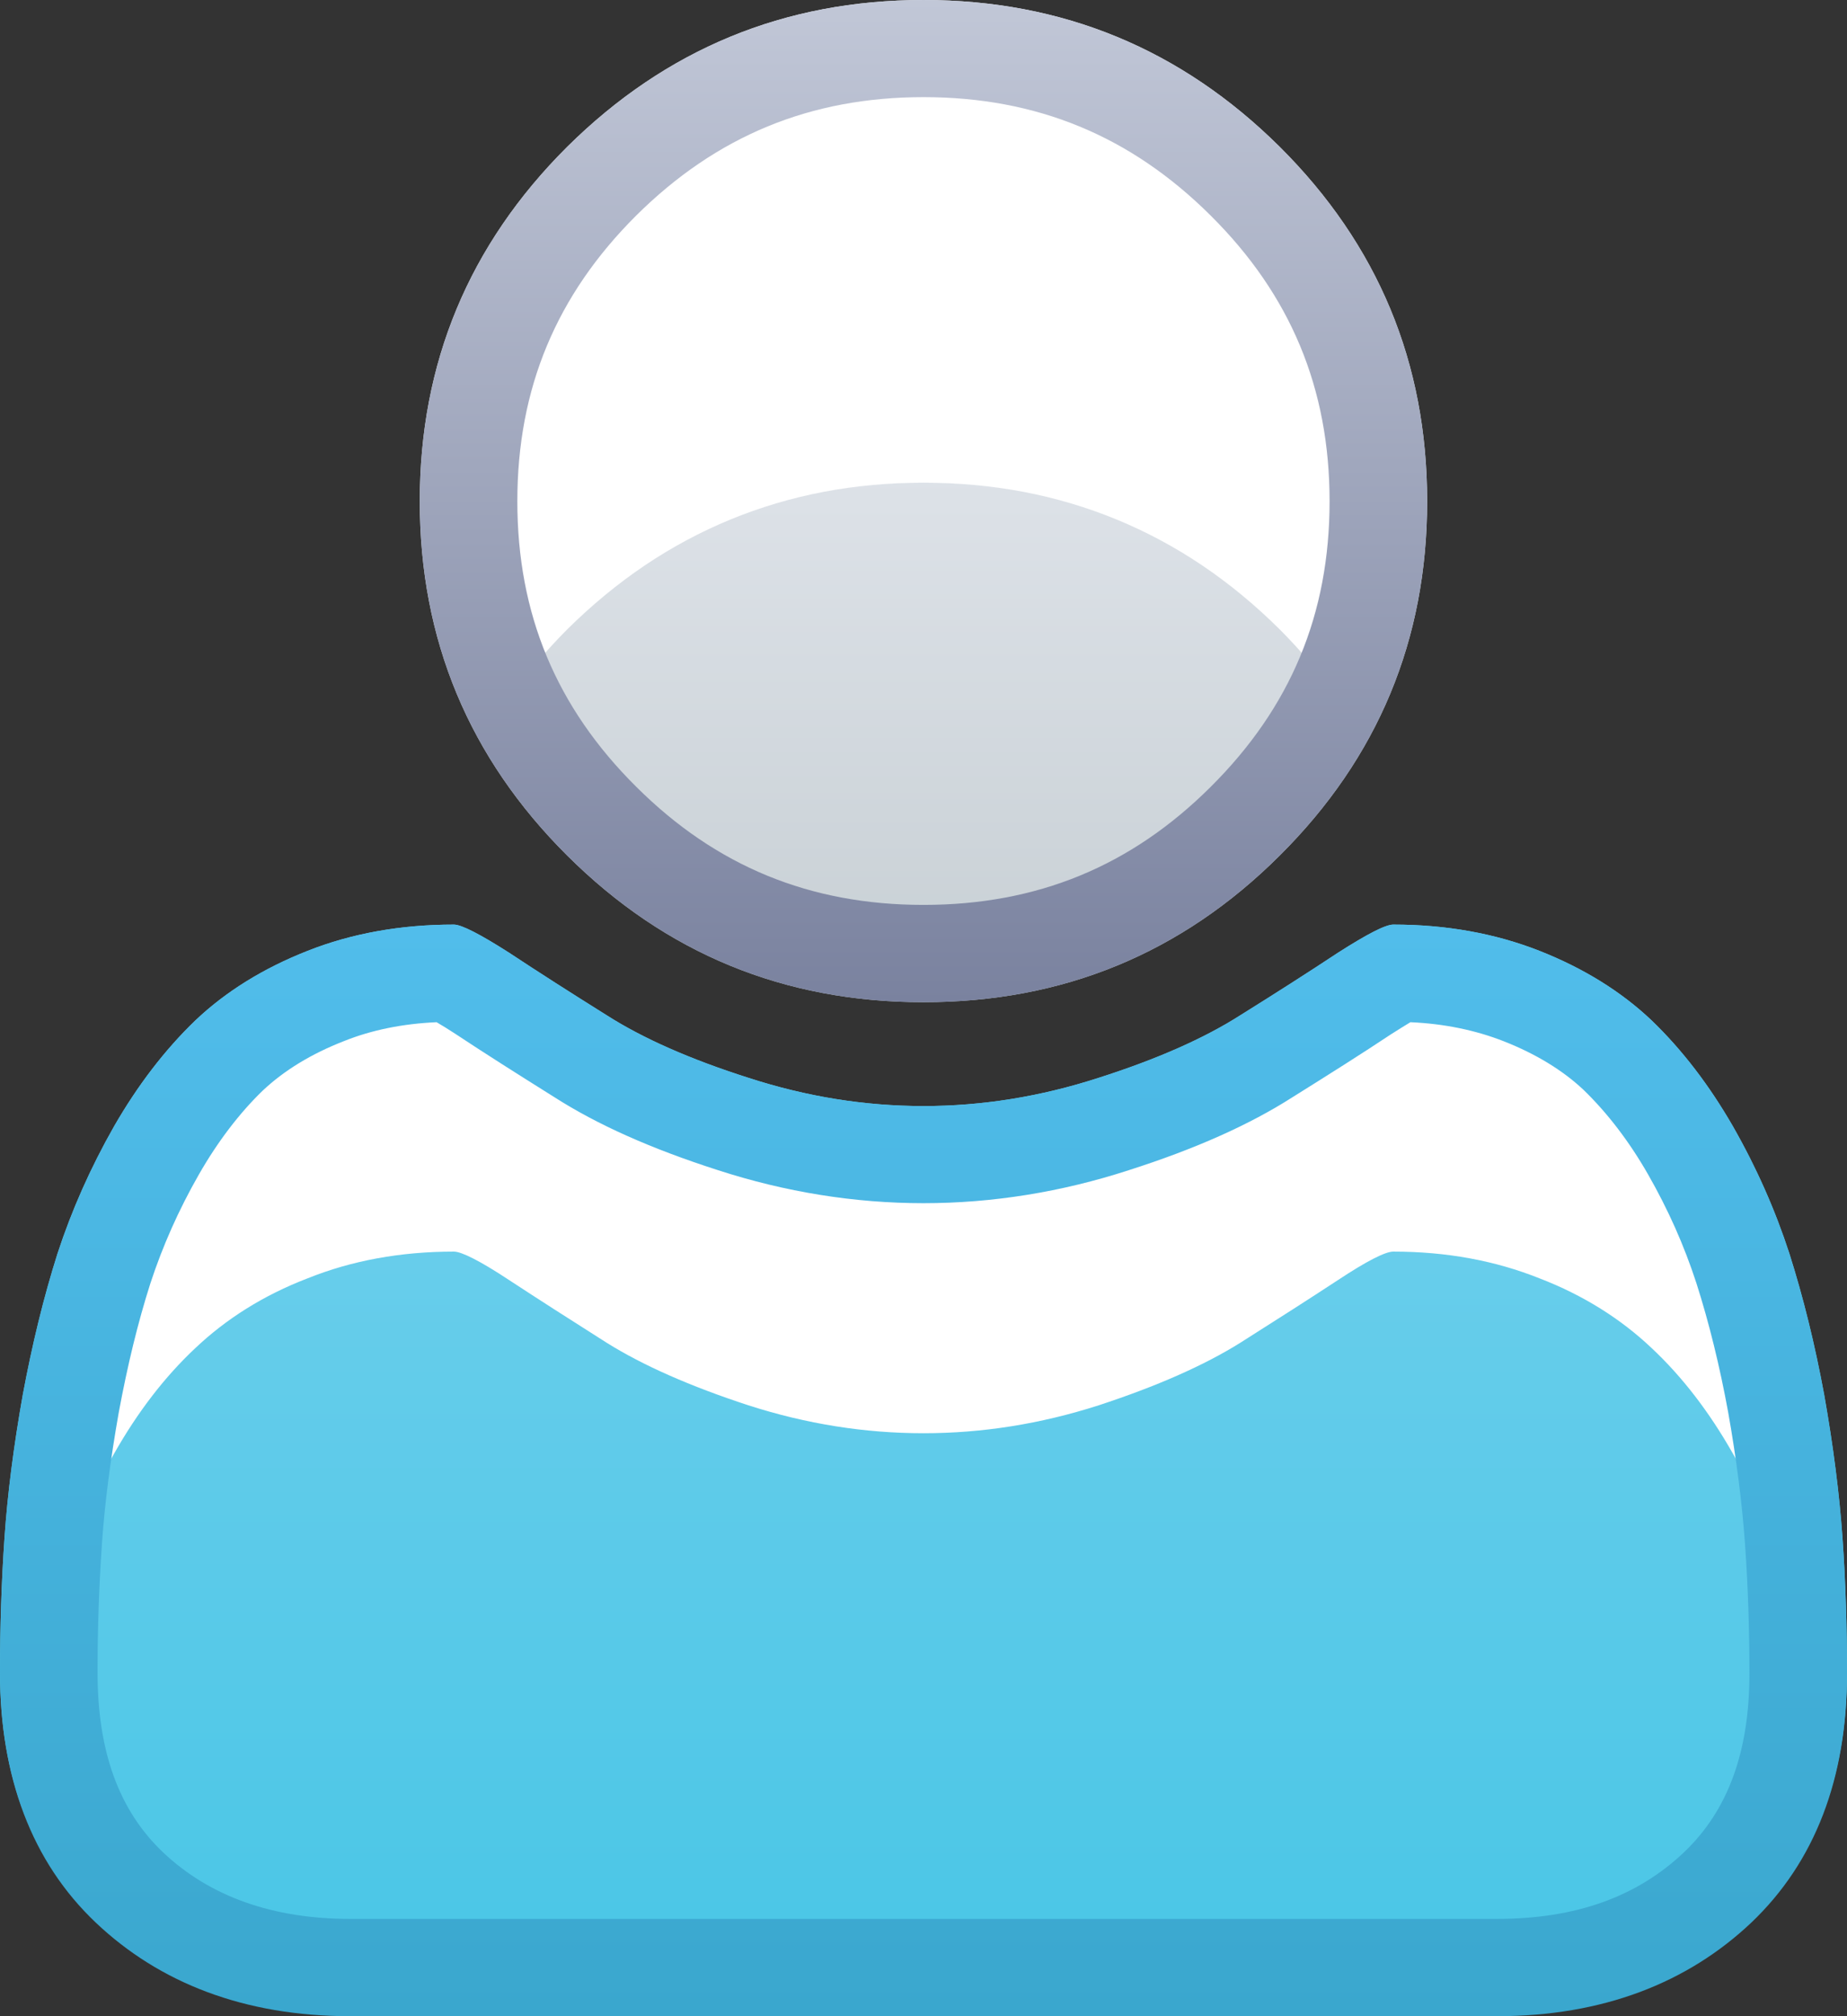 <svg xmlns="http://www.w3.org/2000/svg" width="1100" height="1200"><rect width="100%" height="100%" fill="#333333" stroke="none"/><linearGradient id="a" gradientUnits="userSpaceOnUse" x1="549.975" y1="596.486" x2="549.975"><stop offset="0" stop-color="#C7CFD4"/><stop offset="1" stop-color="#F1F3FA"/></linearGradient><path fill="url(#a)" d="M550 0c-82.909 0-153.515 29.298-212.207 87.403-58.495 58.25-87.793 128.562-87.793 210.935 0 82.326 29.298 152.638 87.793 210.841 58.692 58.399 129.298 87.307 212.207 87.307 82.91 0 153.565-28.908 212.157-87.307 58.545-58.203 87.793-128.515 87.793-210.841 0-82.373-29.248-152.685-87.793-210.935-58.592-58.105-129.247-87.403-212.157-87.403z"/><linearGradient id="b" gradientUnits="userSpaceOnUse" x1="550" y1="1196.582" x2="550" y2="550.294"><stop offset="0" stop-color="#48C6E6"/><stop offset="1" stop-color="#75D0ED"/></linearGradient><path fill="url(#b)" d="M1097.315 915.135c-1.855-26.172-5.469-54.49-10.841-84.765-5.566-30.176-12.499-58.202-20.798-84.375-8.449-25.879-19.483-50.879-33.642-75.683-14.016-24.316-30.127-45.408-48.391-62.989-18.261-17.284-40.575-31.054-66.798-41.404-26.366-10.352-55.467-15.625-87.06-15.625-4.688 0-15.722 5.76-32.86 16.698-17.14 11.327-36.523 23.73-58.302 37.306-21.582 13.77-49.756 26.17-84.325 37.207-34.718 11.231-69.387 16.795-104.298 16.795-34.961 0-69.629-5.563-104.248-16.795-34.668-11.037-62.793-23.438-84.375-37.207-21.728-13.576-41.114-25.979-58.252-37.306-17.138-10.938-28.272-16.698-32.813-16.698-31.689 0-60.938 5.274-87.109 15.625-26.316 10.351-48.584 24.12-66.845 41.404-18.263 17.581-34.375 38.673-48.391 62.989-14.109 24.804-25.194 49.804-33.688 75.683-8.303 26.173-15.139 54.199-20.753 84.375-5.37 30.274-9.035 58.593-10.841 84.765-1.806 25.977-2.685 53.029-2.685 80.274 0 62.304 18.946 111.328 57.08 147.169 37.844 36.133 88.379 54.004 151.466 54.004h682.91c63.086 0 113.576-17.871 151.513-54.004 37.989-35.841 57.032-84.865 57.032-147.169-.001-27.245-.831-54.297-2.686-80.274z"/><path fill="#fff" d="M1012.744 762.987c-7.177-22.168-16.845-44.14-28.905-65.136-11.377-20.116-24.463-37.109-38.622-50.391-12.94-12.5-29.348-22.557-48.831-30.273-17.088-6.739-36.181-10.45-56.933-11.523-2.832 1.659-6.787 4.102-12.256 7.716-16.991 10.938-36.082 23.241-58.592 37.5-25.88 16.405-57.716 30.563-97.169 43.261-40.039 12.793-80.907 19.433-121.435 19.433-40.575 0-81.396-6.64-121.435-19.336-39.453-12.794-71.289-26.952-97.169-43.357-22.753-14.456-41.99-26.759-58.642-37.5-5.566-3.614-9.375-6.057-12.206-7.716-20.753 1.073-39.893 4.784-56.983 11.523-19.483 7.717-35.938 17.773-48.828 30.273-14.162 13.281-27.199 30.274-38.526 50.391-12.157 20.996-21.778 42.968-29.005 65.136-7.568 23.537-13.916 49.416-18.993 76.955-2.052 12.106-3.858 23.534-5.42 34.472 1.709-3.027 3.368-6.154 5.174-9.277 14.016-24.709 30.128-45.703 48.391-62.795 18.26-17.283 40.528-31.442 66.845-41.504 26.172-10.545 55.42-15.914 87.109-15.914 4.541 0 15.675 5.563 32.813 16.894 17.138 11.231 36.524 23.631 58.252 37.401 21.582 13.475 49.707 25.879 84.375 37.207 34.619 11.133 69.287 16.603 104.248 16.603 34.911 0 69.58-5.47 104.298-16.603 34.569-11.328 62.744-23.732 84.325-37.207 21.779-13.771 41.162-26.17 58.302-37.401 17.138-11.33 28.172-16.894 32.86-16.894 31.593 0 60.694 5.369 87.06 15.914 26.223 10.062 48.537 24.221 66.798 41.504 18.263 17.092 34.375 38.086 48.391 62.795 1.805 3.123 3.514 6.25 5.173 9.277-1.612-10.938-3.368-22.559-5.517-34.472-4.982-27.54-11.329-53.419-18.947-76.956z"/><linearGradient id="c" gradientUnits="userSpaceOnUse" x1="550" y1="1200" x2="550" y2="550.294"><stop offset="0" stop-color="#3AA7CE"/><stop offset="1" stop-color="#51BDEB"/></linearGradient><path fill="url(#c)" d="M260.011 608.399c3.221 1.854 6.834 4.101 10.888 6.736 17.53 11.62 37.303 24.12 59.131 37.793 25.78 16.505 57.763 30.764 97.654 43.557 40.039 12.987 81.154 19.627 122.315 19.627 41.114 0 82.227-6.64 122.218-19.627 40.039-12.793 72.021-27.148 97.411-43.36 22.216-13.869 41.991-26.369 58.739-37.5 4.591-2.932 8.399-5.273 11.621-7.226 20.216.879 38.869 4.784 55.567 11.327 19.14 7.52 35.304 17.384 47.608 29.005 14.209 13.769 27.149 30.663 38.33 50.192 12.013 20.998 21.485 42.287 28.811 64.75 7.566 23.631 13.963 49.705 18.943 76.951 4.98 28.028 8.35 54.588 10.058 78.905 1.759 24.806 2.589 50.683 2.589 76.563 0 46.582-12.793 81.445-38.966 106.349-28.271 26.756-64.793 39.646-111.474 39.646h-682.91c-46.095 0-83.546-13.279-111.377-39.55-26.27-24.902-39.062-59.961-39.062-107.129 0-25.778.879-51.562 2.588-76.269 1.609-23.731 5.028-50.197 10.009-78.322 5.227-28.221 11.427-53.708 18.847-76.952 7.376-22.461 16.897-43.847 28.908-64.842 11.23-19.63 24.17-36.524 37.89-49.807 12.842-12.107 29.004-21.972 48.537-29.589 16.307-6.54 34.862-10.349 55.127-11.228m569.774-58.106c-4.688 0-15.722 5.76-32.86 16.698-17.14 11.327-36.523 23.73-58.302 37.306-21.582 13.77-49.756 26.17-84.325 37.207-34.718 11.232-69.387 16.796-104.298 16.796-34.961 0-69.629-5.563-104.248-16.795-34.668-11.037-62.793-23.438-84.375-37.207-21.728-13.576-41.114-25.979-58.252-37.306-17.138-10.938-28.272-16.698-32.813-16.698-31.689 0-60.938 5.274-87.109 15.625-26.316 10.351-48.584 24.12-66.845 41.404-18.263 17.581-34.375 38.673-48.391 62.989-14.109 24.804-25.194 49.804-33.688 75.683-8.303 26.173-15.139 54.199-20.753 84.375-5.37 30.274-9.035 58.593-10.841 84.765-1.806 25.977-2.685 53.029-2.685 80.274 0 62.304 18.946 112.793 57.08 148.928 37.843 35.837 88.379 55.663 151.465 55.663h682.91c63.086 0 113.576-19.826 151.513-55.663 37.989-36.135 57.032-85.938 57.032-148.243 0-27.344-.83-54.589-2.685-80.665-1.855-26.173-5.469-54.591-10.841-84.861-5.566-30.272-12.499-58.399-20.798-84.375-8.449-25.979-19.483-51.076-33.642-75.88-14.016-24.316-30.127-45.408-48.391-62.989-18.261-17.284-40.575-31.054-66.798-41.404-26.366-10.353-55.467-15.627-87.06-15.627z"/><g fill="#fff"><path d="M303.929 414.631c-16.953-34.638-25.576-73.766-25.576-116.293 0-37.12 6.689-72.015 19.882-103.716 13.189-31.691 33.258-61.105 59.649-87.424 52.836-52.35 117.473-78.895 192.116-78.895 74.593 0 139.23 26.544 192.116 78.895 26.391 26.319 46.46 55.732 59.649 87.424 13.193 31.701 19.882 66.596 19.882 103.716 0 42.539-8.633 81.652-25.656 116.25-9.767-13.826-21.142-27.283-33.812-40-58.424-57.938-129.812-87.316-212.18-87.316-82.301 0-153.706 29.377-212.229 87.316-12.51 12.557-23.896 26.03-33.841 40.043z"/><path d="M550 28.335c18.645 0 36.867 1.66 54.159 4.933 17.29 3.272 34.136 8.25 50.071 14.794 15.934 6.544 31.403 14.838 45.979 24.652 14.576 9.814 28.668 21.424 41.884 34.506 13.194 13.158 24.899 27.18 34.792 41.678 9.895 14.501 18.255 29.889 24.851 45.735 6.596 15.849 11.612 32.607 14.91 49.808 3.298 17.202 4.97 35.335 4.97 53.896 0 21.19-2.146 41.688-6.376 60.925-4.253 19.341-10.731 37.932-19.253 55.262-9.76-13.811-21.127-27.255-33.784-39.959-58.431-57.944-129.826-87.325-212.203-87.325-82.31 0-153.722 29.38-212.252 87.325-12.486 12.532-23.852 25.976-33.783 39.96-8.501-17.337-14.964-35.929-19.21-55.262-4.227-19.246-6.37-39.744-6.37-60.925 0-18.56 1.672-36.693 4.97-53.896 3.297-17.201 8.314-33.959 14.91-49.808 6.595-15.847 14.956-31.234 24.851-45.735 9.892-14.498 21.598-28.521 34.792-41.678 13.202-13.082 27.287-24.691 41.863-34.507 14.573-9.813 30.043-18.107 45.982-24.652 15.937-6.544 32.787-11.521 50.082-14.794 17.295-3.273 35.519-4.933 54.165-4.933m0-.064c-74.95 0-139.063 26.316-192.137 78.904-53.029 52.882-79.541 116.554-79.541 191.162 0 42.433 8.445 81.3 25.633 116.312 9.912-13.966 21.192-27.346 33.838-40.039 58.692-58.105 129.298-87.307 212.207-87.307 82.91 0 153.565 29.201 212.157 87.307 12.646 12.693 23.977 26.073 33.839 40.039 17.237-35.011 25.683-73.878 25.683-116.312 0-74.608-26.513-138.28-79.541-191.162-53.125-52.587-117.188-78.904-192.138-78.904z"/></g><linearGradient id="d" gradientUnits="userSpaceOnUse" x1="549.975" y1="596.486" x2="549.975"><stop offset="0" stop-color="#7A829F"/><stop offset="1" stop-color="#C1C7D7"/></linearGradient><path fill="url(#d)" d="M550 57.813c67.334 0 123.292 22.997 171.046 70.505 47.607 47.268 70.799 102.932 70.799 170.02 0 67.091-23.145 122.658-70.849 170.022-47.462 47.265-103.368 70.214-170.996 70.214-67.577 0-123.534-22.949-171.092-70.313-47.658-47.265-70.803-102.832-70.803-169.923 0-67.088 23.195-122.655 70.753-170.02 47.901-47.508 103.858-70.505 171.142-70.505m0-57.813c-82.909 0-153.515 29.298-212.207 87.403-58.495 58.25-87.793 128.562-87.793 210.935 0 82.326 29.298 152.638 87.793 210.841 58.692 58.399 129.298 87.307 212.207 87.307 82.91 0 153.565-28.908 212.157-87.307 58.545-58.203 87.793-128.515 87.793-210.841 0-82.373-29.248-152.685-87.793-210.935-58.592-58.105-129.247-87.403-212.157-87.403z"/></svg>